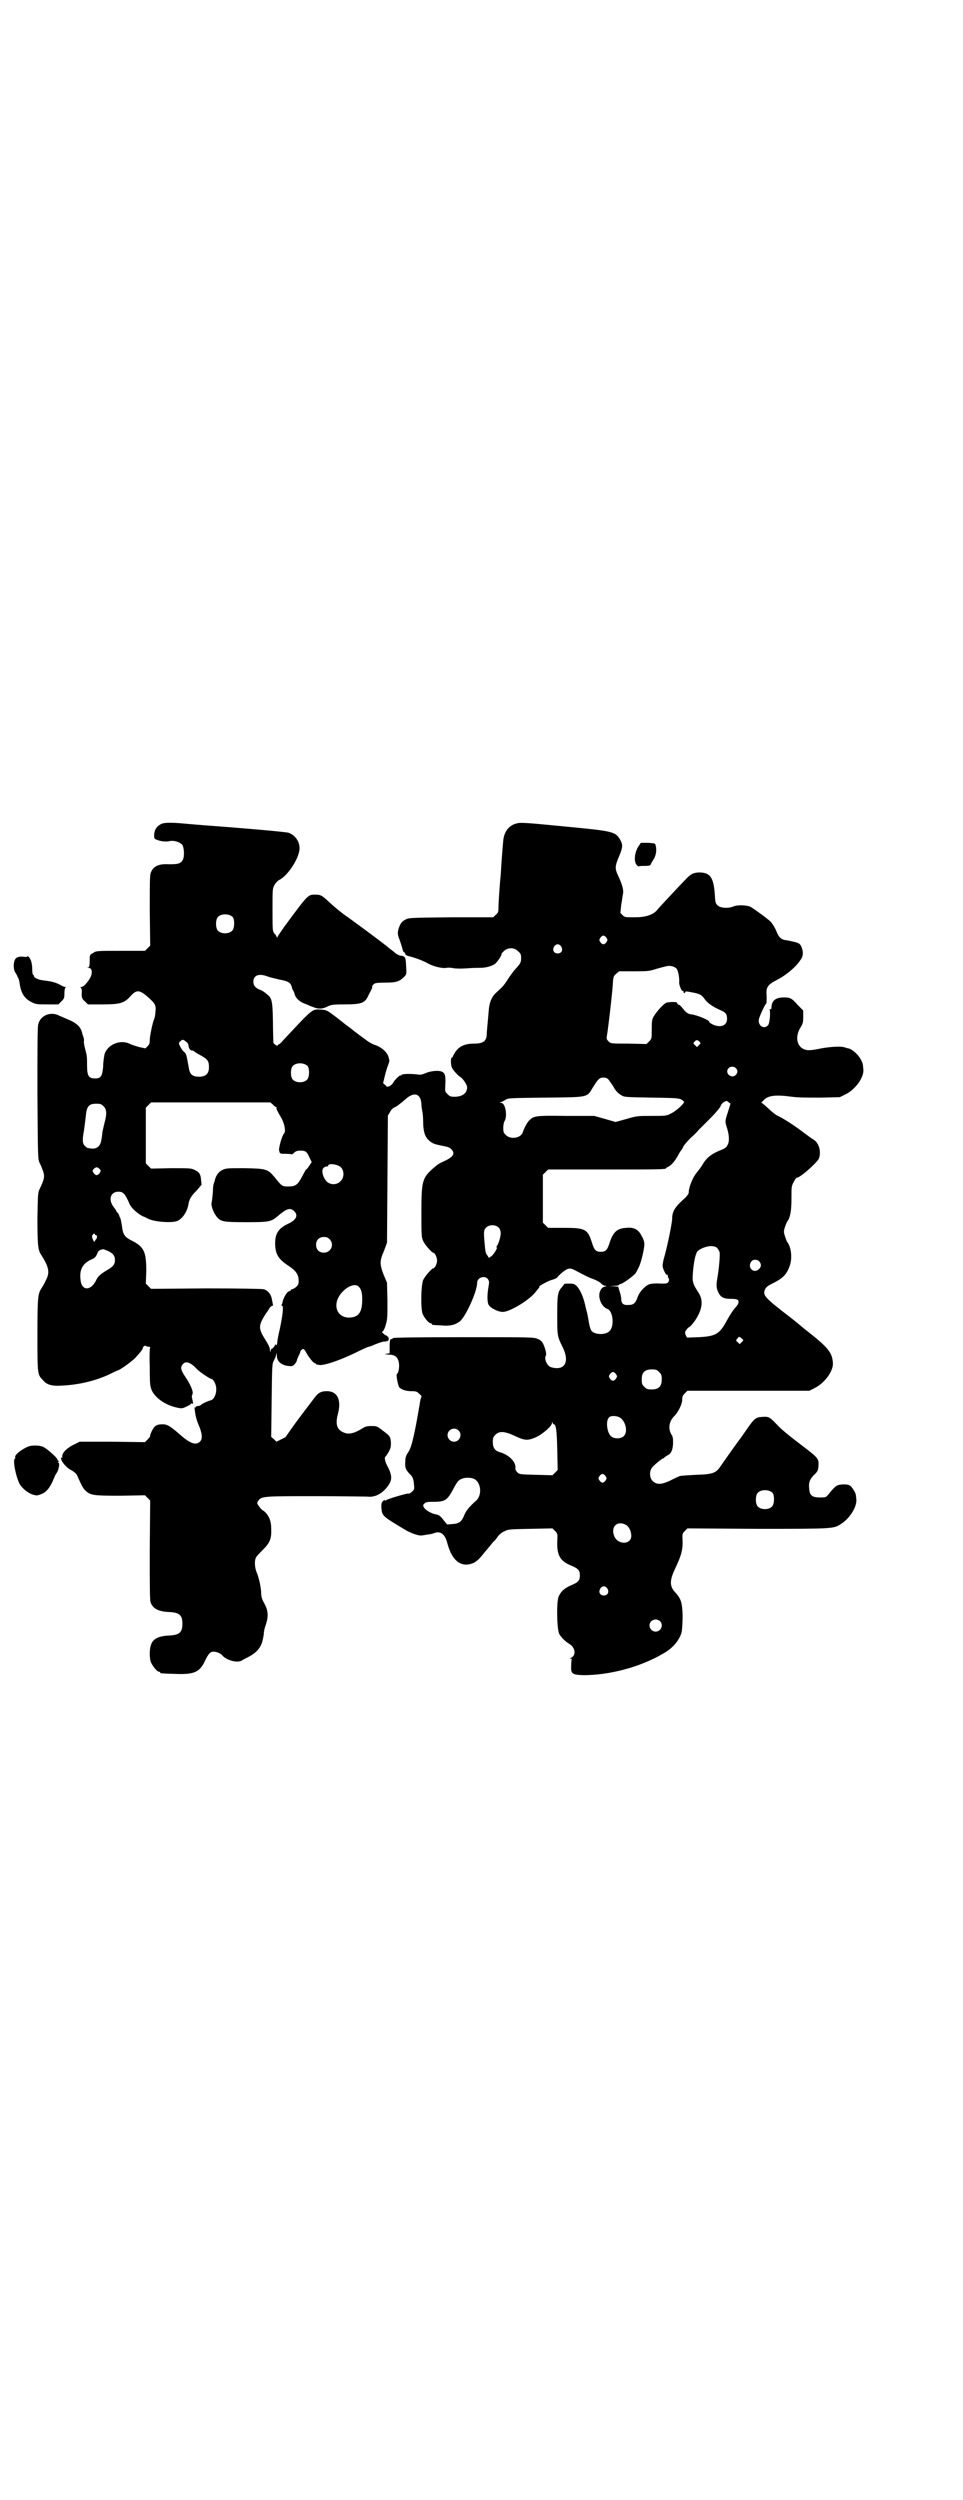 <?xml version="1.0" standalone="no"?>
<!DOCTYPE svg PUBLIC "-//W3C//DTD SVG 20010904//EN"
 "http://www.w3.org/TR/2001/REC-SVG-20010904/DTD/svg10.dtd">
<svg version="1.0" xmlns="http://www.w3.org/2000/svg"
 width="1106pt" height="2870pt" viewBox="0 0 1106 2870"
 preserveAspectRatio="xMidYMid meet">
<g transform="translate(0,2870) scale(0.5,-0.5)"
fill="#000000" stroke="none">
<path d="M368 3847 c-9 -5 -14 -14 -14 -25 0 -7 1 -8 6 -10 10 -4 22 -5 30 -3
10 2 23 -2 29 -9 4 -7 5 -26 1 -34 -5 -9 -11 -11 -39 -10 -16 0 -28 -5 -33
-16 -4 -8 -4 -10 -4 -90 l1 -81 -6 -6 -6 -6 -56 0 c-55 0 -56 0 -63 -5 -8 -4
-8 -4 -8 -18 0 -11 -1 -14 -3 -15 -3 0 -3 -1 0 -1 7 0 9 -7 7 -16 -3 -11 -17
-28 -23 -28 -3 0 -3 0 -1 -2 1 -1 2 -4 2 -8 -1 -14 0 -17 7 -23 l7 -7 34 0
c39 0 49 3 62 17 16 18 22 18 46 -4 12 -11 15 -16 13 -30 0 -7 -2 -15 -3 -17
-3 -6 -10 -38 -10 -48 0 -7 -1 -10 -5 -14 l-5 -5 -14 3 c-7 2 -17 5 -23 8 -22
10 -51 -3 -57 -25 -1 -5 -3 -17 -3 -27 -2 -23 -5 -28 -19 -28 -14 0 -18 6 -18
29 0 22 0 22 -5 41 -2 8 -3 15 -2 16 0 2 0 5 -1 8 -1 2 -2 6 -3 9 -3 15 -12
24 -34 33 -9 4 -19 8 -23 10 -18 7 -39 -2 -44 -21 -2 -6 -2 -50 -2 -159 1
-149 1 -151 5 -160 3 -5 6 -14 8 -19 4 -12 3 -18 -8 -41 -4 -8 -4 -13 -5 -66
0 -59 1 -74 8 -84 18 -28 21 -41 12 -58 -4 -9 -6 -12 -12 -22 -7 -11 -8 -22
-8 -106 0 -90 0 -90 13 -103 9 -11 22 -14 46 -12 39 2 79 12 111 28 8 4 15 7
15 7 4 0 36 23 42 31 10 11 15 17 15 20 0 3 6 7 7 5 1 -1 4 -2 7 -2 3 0 4 -1
3 -1 -1 -1 -2 -17 -1 -45 0 -43 1 -45 5 -55 9 -18 33 -34 59 -39 9 -2 11 -2
21 3 7 3 11 6 10 8 -1 1 -1 1 1 -1 3 -2 4 -1 3 4 -1 4 -2 8 -2 10 -1 1 0 4 1
7 3 5 -4 22 -17 41 -10 15 -11 21 -5 28 6 7 14 5 25 -4 5 -5 11 -11 14 -13 6
-5 24 -17 27 -17 3 0 8 -8 10 -16 3 -14 -3 -31 -12 -33 -5 -1 -21 -8 -23 -11
-1 -1 -3 -2 -6 -2 -3 0 -5 -1 -5 -2 0 -1 -1 -2 -2 -1 -1 1 -1 -1 -1 -2 0 -2 1
-9 2 -15 1 -6 4 -16 7 -23 8 -18 10 -32 4 -38 -9 -10 -22 -6 -45 14 -24 21
-31 25 -41 25 -14 0 -19 -3 -25 -15 -3 -6 -5 -12 -4 -12 0 -1 -2 -4 -6 -8 l-6
-6 -75 1 -75 0 -12 -6 c-17 -8 -28 -19 -28 -27 0 -4 0 -6 -1 -4 -3 4 -2 -3 0
-7 5 -9 14 -18 23 -22 5 -3 10 -7 12 -11 11 -25 14 -30 19 -35 12 -11 17 -12
80 -12 l57 1 6 -6 6 -6 -1 -113 c0 -87 0 -115 2 -121 5 -14 18 -21 42 -22 24
-1 31 -7 31 -27 0 -20 -7 -26 -31 -27 -24 -1 -37 -8 -41 -21 -4 -10 -4 -32 0
-41 4 -9 14 -21 18 -21 2 0 3 -1 3 -2 0 -2 1 -2 32 -3 44 -2 58 3 70 28 9 19
13 23 21 23 6 0 16 -4 19 -8 10 -12 36 -19 46 -12 3 2 9 5 15 8 17 9 26 19 31
33 2 8 4 17 4 21 0 4 2 13 5 21 6 19 5 32 -4 48 -5 9 -7 15 -7 22 0 13 -5 36
-10 48 -5 11 -6 28 -2 35 1 3 9 11 16 18 16 16 20 25 19 49 0 18 -6 31 -17 40
-4 2 -9 7 -11 11 -5 6 -5 7 -2 12 7 11 12 11 131 11 60 0 113 -1 119 -1 16 -2
30 4 43 18 15 17 16 27 6 48 -8 14 -10 25 -6 26 0 1 4 5 7 11 4 7 5 11 5 20
-1 15 -2 16 -18 28 -14 11 -15 11 -27 11 -9 0 -14 -1 -20 -5 -19 -12 -32 -15
-43 -10 -16 6 -20 19 -14 42 9 33 -1 53 -25 53 -15 0 -21 -4 -33 -21 -6 -8
-23 -30 -37 -49 -14 -19 -24 -34 -24 -34 1 0 -3 -3 -10 -6 l-12 -6 -6 6 -6 5
1 84 c1 79 1 84 5 91 2 4 5 10 5 13 1 6 1 6 2 -2 0 -12 10 -21 25 -23 10 -1
11 -1 16 4 3 4 5 7 5 9 0 1 2 6 4 10 2 4 4 9 4 10 0 1 1 3 3 4 4 4 6 2 13 -11
7 -11 15 -20 18 -20 1 0 2 -1 2 -2 0 -1 4 -1 9 -2 13 0 43 10 79 27 16 8 31
15 33 15 2 0 9 3 16 6 8 3 16 6 20 6 9 0 12 4 9 10 -2 2 -4 4 -5 4 -1 0 -4 2
-6 4 -4 3 -4 4 -2 5 1 0 5 7 7 15 4 13 4 18 4 56 l-1 41 -8 19 c-9 24 -9 31 1
54 l7 19 1 146 1 146 5 8 c2 5 7 9 9 10 4 1 16 10 26 19 20 18 35 14 37 -10 0
-5 1 -13 2 -17 1 -4 2 -15 2 -24 0 -22 4 -35 13 -43 9 -8 13 -9 33 -13 11 -2
16 -4 19 -8 9 -9 5 -17 -17 -27 -13 -6 -13 -6 -27 -18 -23 -21 -25 -29 -25
-99 0 -52 0 -57 4 -66 4 -9 20 -27 23 -27 4 0 9 -11 9 -18 0 -7 -5 -18 -9 -18
-3 0 -19 -18 -23 -27 -5 -12 -6 -66 -1 -78 4 -9 14 -21 18 -21 2 0 3 -1 3 -2
0 -2 1 -2 22 -3 19 -2 31 1 42 9 13 10 40 68 40 89 0 12 18 18 25 8 3 -5 3 -7
1 -18 -3 -17 -3 -33 0 -40 4 -8 22 -17 33 -17 15 0 56 24 73 43 11 13 12 15
11 15 -4 0 21 14 30 16 5 1 10 4 11 5 0 1 6 7 12 12 13 10 17 11 30 4 21 -11
30 -16 42 -20 7 -3 15 -7 17 -10 3 -3 7 -5 9 -5 4 0 4 -1 -1 -2 -4 -1 -7 -3
-10 -9 -7 -14 2 -37 16 -42 13 -4 17 -40 5 -51 -8 -9 -32 -9 -41 0 -2 3 -5 10
-7 24 -2 12 -4 22 -5 23 0 1 -1 5 -2 9 -4 20 -12 39 -20 47 -5 5 -7 6 -17 6
-7 0 -12 0 -12 -1 0 -1 -3 -4 -6 -8 -9 -10 -10 -18 -10 -64 0 -47 0 -48 13
-74 16 -33 4 -54 -27 -45 -9 2 -17 20 -12 27 2 3 -2 19 -7 28 -2 4 -6 8 -12
10 -8 4 -15 4 -168 4 -119 0 -161 -1 -164 -2 -2 -2 -5 -3 -6 -3 -1 0 -2 -7 -2
-16 l0 -16 -7 -1 c-6 -1 -5 -1 4 -2 15 0 21 -5 24 -17 2 -9 0 -25 -4 -27 -3
-1 2 -26 5 -31 6 -6 16 -9 29 -9 10 0 12 -1 17 -6 4 -3 6 -6 5 -7 -1 -1 -3 -9
-4 -17 -11 -65 -18 -97 -25 -108 -6 -9 -8 -13 -8 -24 -1 -14 1 -18 10 -28 7
-6 9 -12 10 -25 1 -9 1 -11 -5 -16 -3 -3 -7 -5 -8 -4 -2 1 -51 -13 -52 -16 -2
-1 -2 -1 -2 1 0 1 -2 0 -4 -2 -4 -4 -4 -6 -4 -15 2 -20 1 -19 56 -52 14 -8 32
-14 38 -12 2 0 7 1 12 2 5 0 12 2 15 3 14 6 25 -2 30 -21 9 -35 25 -53 47 -51
15 2 23 7 39 28 9 10 18 22 21 25 4 3 8 9 10 12 3 4 9 9 14 11 9 5 12 5 60 6
l51 1 6 -6 c6 -6 6 -7 5 -24 -1 -32 7 -45 31 -55 17 -7 21 -11 21 -23 0 -12
-4 -16 -21 -23 -14 -6 -23 -14 -28 -26 -5 -13 -4 -76 2 -86 4 -7 14 -17 21
-21 16 -9 19 -28 4 -34 -2 0 -2 -1 1 -1 2 0 3 -1 2 -2 0 -1 -1 -7 -1 -14 -1
-19 2 -21 28 -22 59 0 130 18 184 50 22 12 38 32 42 50 1 7 2 22 2 38 -1 29
-4 37 -15 50 -15 15 -16 28 -2 57 14 30 17 41 17 61 -1 18 -1 19 5 25 l6 6
162 -1 c177 0 174 0 192 12 20 13 36 40 34 56 -1 13 -2 14 -6 21 -8 12 -10 13
-25 13 -14 -1 -16 -2 -34 -24 -5 -6 -6 -6 -19 -6 -17 0 -23 5 -24 18 -2 15 0
22 10 33 9 8 10 11 11 20 1 17 0 19 -27 40 -46 35 -58 45 -70 58 -15 16 -18
17 -32 16 -15 -1 -18 -3 -36 -29 -9 -13 -16 -23 -17 -24 -1 -1 -26 -36 -42
-59 -11 -17 -18 -20 -58 -21 -18 -1 -35 -2 -37 -3 -2 -1 -12 -5 -21 -10 -21
-10 -32 -10 -41 -1 -7 7 -8 22 -1 31 5 6 23 21 26 21 1 0 2 1 2 2 0 0 3 2 6 4
9 4 13 11 14 27 0 13 0 16 -4 22 -8 14 -5 31 8 43 7 7 17 26 17 36 0 7 1 10 6
15 l6 6 140 0 140 0 12 6 c24 12 45 41 42 60 -2 23 -13 35 -60 72 -4 3 -9 7
-10 8 -1 1 -13 11 -27 22 -60 46 -64 51 -59 64 2 5 6 9 17 14 26 13 34 22 41
44 5 17 2 41 -7 52 -1 1 -3 7 -5 13 -3 9 -3 11 0 21 2 5 4 11 5 12 7 9 10 24
10 53 0 27 0 29 5 38 3 6 6 10 7 10 8 0 46 34 51 44 6 16 0 37 -13 44 -2 1
-13 9 -25 18 -20 15 -43 30 -58 37 -4 2 -13 9 -20 16 -8 7 -14 13 -16 13 -1 0
2 3 6 7 10 10 27 12 64 7 13 -2 36 -2 65 -2 l45 1 12 6 c24 11 45 41 42 59 -1
11 -1 13 -6 22 -5 10 -19 23 -28 25 -2 0 -7 2 -11 3 -8 2 -30 1 -52 -3 -9 -2
-21 -4 -25 -4 -28 -2 -39 27 -21 54 4 7 5 10 5 22 l0 15 -12 12 c-15 17 -18
18 -33 18 -19 0 -28 -8 -28 -24 0 -2 -1 -4 -2 -3 -1 1 -2 1 -2 0 2 -10 0 -33
-4 -37 -9 -10 -23 -1 -21 13 1 7 14 35 17 37 1 0 1 8 1 17 -2 21 2 26 25 38
21 11 42 29 52 44 7 9 8 19 3 31 -3 7 -5 8 -14 11 -5 1 -13 3 -18 4 -14 1 -20
6 -26 22 -3 7 -9 17 -13 21 -7 7 -36 28 -46 34 -8 4 -30 5 -39 1 -12 -5 -30
-4 -36 2 -5 4 -6 6 -7 25 -3 41 -11 51 -37 51 -13 -1 -18 -3 -32 -18 -5 -5
-21 -22 -35 -37 -14 -15 -28 -30 -30 -33 -10 -10 -26 -15 -50 -15 -22 0 -23 0
-28 5 l-5 5 2 19 c2 10 3 21 4 25 2 8 -2 22 -10 39 -9 19 -9 23 1 47 9 21 9
27 2 39 -11 18 -16 19 -132 30 -91 9 -98 9 -107 6 -12 -3 -22 -13 -26 -25 -3
-8 -3 -11 -7 -63 -1 -16 -2 -35 -3 -41 -2 -24 -4 -54 -4 -64 0 -10 -1 -12 -6
-16 l-6 -6 -97 0 c-89 -1 -98 -1 -104 -5 -9 -4 -13 -10 -17 -23 -2 -10 -2 -11
4 -27 3 -9 6 -18 6 -20 1 -3 2 -5 3 -5 1 0 2 -2 3 -4 0 -2 3 -4 7 -5 13 -3 33
-10 45 -17 13 -7 33 -12 43 -10 4 1 12 0 17 -1 6 -1 20 -1 32 0 12 1 25 1 29
1 12 0 26 4 33 9 6 5 16 20 15 23 0 1 3 4 6 7 9 8 24 8 32 -1 6 -5 7 -7 7 -16
0 -10 -2 -13 -16 -28 -3 -4 -9 -12 -13 -18 -10 -16 -13 -19 -26 -31 -11 -9
-17 -21 -19 -39 -3 -36 -5 -52 -5 -60 -1 -15 -9 -20 -29 -20 -21 0 -34 -6 -43
-19 -3 -5 -6 -10 -6 -11 0 -1 -1 -2 -2 -2 -3 0 -3 -16 0 -23 2 -5 14 -19 20
-22 6 -4 15 -18 15 -23 0 -14 -11 -22 -29 -22 -9 0 -11 1 -16 6 -6 6 -6 6 -5
23 1 20 -1 26 -9 29 -8 3 -26 1 -37 -4 -7 -3 -11 -4 -17 -3 -13 2 -37 2 -38
-1 0 -1 -1 -2 -2 -1 -2 1 -15 -12 -17 -17 -1 -2 -4 -5 -7 -7 -7 -3 -7 -3 -11
2 l-5 4 4 17 c2 9 6 21 8 26 2 5 3 10 2 11 0 1 -1 3 -1 4 -2 12 -16 25 -32 30
-6 2 -15 7 -21 12 -18 13 -24 18 -27 20 -1 1 -7 6 -14 11 -7 5 -12 9 -13 10
-1 1 -9 7 -18 14 -16 12 -18 13 -29 14 -23 1 -17 6 -90 -72 -4 -5 -8 -8 -9 -8
-1 0 -2 -1 -2 -2 0 -3 -9 3 -10 6 0 2 -1 23 -1 47 -1 51 -2 56 -16 66 -4 4
-11 8 -15 9 -9 4 -14 9 -14 18 0 15 13 20 33 12 6 -2 18 -5 27 -7 21 -4 25 -7
28 -16 1 -5 3 -9 4 -10 1 -1 2 -5 3 -8 2 -8 10 -16 22 -21 6 -2 10 -4 10 -4 0
0 4 -2 10 -4 12 -5 21 -5 33 1 8 4 12 5 38 5 41 0 48 3 56 20 2 5 6 11 7 14 2
3 2 6 2 7 -1 0 0 2 3 5 3 3 7 4 27 4 26 0 33 3 43 13 6 6 6 7 5 22 -1 25 -2
26 -14 27 -3 1 -7 3 -10 5 -2 2 -7 6 -11 9 -4 3 -8 6 -10 8 -6 5 -54 41 -75
56 -4 3 -12 9 -18 13 -6 4 -13 10 -17 13 -4 3 -13 11 -21 18 -17 16 -20 18
-32 18 -18 0 -16 2 -73 -75 -6 -9 -13 -19 -14 -21 -1 -3 -2 -4 -2 -2 0 1 -2 5
-5 8 -5 6 -5 6 -5 55 0 49 0 49 5 58 3 5 8 10 11 11 21 11 48 54 46 75 -1 15
-11 28 -25 33 -4 2 -108 11 -190 17 -15 1 -25 2 -48 4 -32 3 -50 3 -57 -2z
m167 -213 c4 -6 4 -24 -1 -30 -7 -9 -27 -9 -34 0 -5 6 -5 24 0 30 7 9 27 9 35
0z m858 -47 c3 -5 3 -5 0 -10 -2 -3 -5 -5 -7 -5 -2 0 -5 2 -7 5 -3 5 -3 5 0
10 2 3 5 5 7 5 2 0 5 -2 7 -5z m-104 -20 c5 -8 1 -16 -8 -16 -9 0 -13 8 -8 16
2 3 5 5 8 5 3 0 6 -2 8 -5z m265 -51 c4 -4 7 -23 6 -32 0 -6 6 -21 8 -19 1 1
2 0 2 -2 0 -2 1 -3 2 -3 1 0 2 1 2 2 0 2 3 2 8 1 24 -4 29 -6 36 -16 6 -9 17
-17 34 -25 15 -6 18 -10 18 -21 0 -15 -13 -21 -31 -14 -6 3 -11 6 -10 7 2 3
-26 15 -40 17 -9 1 -13 4 -20 13 -4 5 -8 9 -9 9 -2 0 -6 4 -5 5 1 2 -18 2 -24
0 -8 -3 -28 -26 -32 -37 -2 -5 -2 -15 -2 -27 0 -18 0 -19 -6 -25 l-6 -6 -41 1
c-41 0 -41 0 -46 5 -5 5 -5 6 -4 13 2 8 14 110 14 126 1 9 2 12 7 16 l7 6 33
0 c32 0 36 0 54 6 11 3 22 6 24 6 7 2 18 -2 21 -6z m-1125 -169 c2 -1 4 -5 4
-8 1 -7 4 -11 9 -11 2 0 4 -1 4 -2 1 -1 7 -5 15 -9 16 -9 19 -13 19 -27 0 -15
-7 -22 -23 -22 -14 0 -21 5 -23 19 -6 33 -6 33 -11 38 -3 2 -7 8 -9 12 -4 8
-4 9 1 13 4 4 6 4 14 -3z m1177 2 c4 -4 4 -4 0 -8 l-5 -5 -4 4 c-5 4 -5 5 -2
8 4 5 7 5 11 1z m-899 -57 c4 -6 4 -24 -1 -30 -7 -9 -27 -9 -34 0 -5 6 -5 24
0 30 7 9 27 9 35 0z m983 -4 c5 -5 5 -11 0 -16 -10 -10 -27 5 -16 16 4 4 12 4
16 0z m-292 -27 c3 -4 7 -10 10 -14 5 -10 11 -17 20 -22 6 -4 12 -4 70 -5 65
-1 64 -1 73 -9 3 -3 -19 -23 -31 -28 -9 -5 -13 -5 -43 -5 -32 0 -34 0 -58 -7
l-25 -7 -24 7 -25 7 -66 0 c-71 1 -73 0 -84 -11 -4 -4 -11 -17 -14 -26 -4 -14
-28 -18 -39 -7 -5 5 -6 7 -6 16 0 6 1 13 3 16 7 12 2 42 -8 42 -4 0 -4 0 0 2
2 0 7 3 10 5 6 4 10 4 91 5 99 1 96 0 109 22 13 21 16 24 25 24 5 0 9 -1 12
-5z m274 -74 c-7 -22 -7 -21 -2 -37 5 -16 6 -31 1 -39 -2 -5 -6 -8 -19 -13
-19 -8 -30 -17 -39 -33 -3 -5 -10 -14 -14 -19 -8 -10 -17 -32 -17 -44 0 -2 -3
-7 -8 -12 -23 -20 -30 -31 -30 -47 0 -10 -10 -59 -17 -85 -3 -9 -5 -20 -5 -24
0 -7 8 -22 10 -21 1 1 2 0 2 -2 0 -3 1 -5 2 -6 1 -2 1 -4 0 -7 -3 -5 -4 -5
-19 -5 -9 1 -20 0 -24 -1 -10 -3 -23 -16 -28 -29 -5 -15 -10 -19 -21 -19 -12
-1 -17 3 -17 14 0 4 -2 12 -4 18 l-3 10 -11 1 -10 0 12 1 c6 0 11 1 11 2 0 1
1 2 3 2 5 0 32 20 35 25 2 3 5 9 7 13 5 9 14 45 13 56 0 2 -2 10 -6 16 -7 15
-18 21 -35 19 -22 -1 -31 -10 -39 -35 -5 -16 -9 -20 -20 -20 -11 0 -15 4 -20
20 -10 32 -15 35 -64 35 l-37 0 -6 6 -6 6 0 55 0 55 6 6 6 6 130 0 c123 0 141
0 141 3 0 1 3 2 6 4 7 3 17 16 24 30 3 5 6 9 7 10 0 0 1 1 1 2 0 3 8 13 19 24
6 5 14 13 18 18 4 4 17 17 28 28 11 11 21 23 22 26 1 4 5 8 8 10 6 3 6 3 10 0
l5 -4 -6 -19z m-1045 17 c3 -4 7 -6 8 -6 0 0 1 -1 0 -2 0 -1 0 -3 2 -6 1 -3 6
-11 10 -18 7 -14 10 -30 5 -35 -4 -4 -12 -32 -11 -38 2 -8 1 -8 16 -8 7 0 13
-1 13 -1 0 -1 2 0 5 3 5 5 10 6 21 5 7 -1 10 -4 15 -16 l5 -10 -6 -9 c-3 -5
-7 -9 -8 -9 0 -1 -4 -7 -8 -15 -10 -19 -15 -23 -31 -23 -15 0 -15 0 -32 21
-16 19 -19 20 -69 21 -40 0 -42 0 -51 -4 -9 -4 -16 -14 -18 -26 -1 -2 -2 -5
-2 -6 -1 -1 -2 -10 -2 -19 -1 -10 -2 -21 -3 -24 -2 -8 6 -27 14 -35 8 -9 17
-10 66 -10 52 0 57 1 72 14 20 17 28 20 37 12 11 -10 6 -21 -14 -30 -21 -10
-29 -22 -29 -44 0 -25 7 -37 32 -53 16 -11 22 -19 22 -34 0 -7 -1 -9 -6 -14
-4 -3 -8 -5 -9 -5 -2 0 -3 -1 -3 -2 0 -1 -2 -2 -5 -3 -4 -1 -12 -15 -14 -24 0
-2 -1 -5 -2 -6 -1 -2 0 -3 1 -3 4 0 1 -23 -5 -52 -3 -12 -6 -27 -6 -32 -1 -6
-2 -8 -3 -6 -1 2 -2 2 -2 1 0 -3 -8 -12 -8 -9 0 0 -1 -1 -2 -4 -1 -5 -2 -5 -2
2 0 4 -4 12 -11 23 -14 22 -15 30 -5 48 4 7 7 12 8 13 1 1 3 4 6 9 2 4 6 7 7
7 2 0 3 1 2 2 0 0 -1 5 -2 11 -2 13 -9 22 -19 25 -5 1 -50 2 -133 2 l-126 -1
-6 6 -6 6 1 29 c0 45 -5 56 -36 71 -13 7 -17 13 -19 26 -1 9 -3 18 -4 23 -1 2
-2 3 -2 4 -2 6 -4 10 -5 10 -1 0 -2 1 -2 2 0 1 -3 6 -7 11 -13 17 -7 35 11 35
11 0 15 -4 26 -29 4 -9 18 -21 29 -27 6 -2 11 -5 13 -6 14 -7 49 -10 65 -6 13
4 25 21 28 40 2 11 6 18 19 31 l11 13 -1 10 c-1 14 -4 19 -15 24 -8 4 -11 4
-54 4 l-46 -1 -6 6 -6 6 0 64 0 64 6 6 6 6 137 0 137 0 6 -5z m-389 -4 c7 -7
8 -17 2 -38 -2 -8 -4 -18 -5 -22 0 -4 -1 -11 -2 -16 -2 -15 -10 -22 -22 -21
-3 0 -6 1 -8 1 -2 0 -5 2 -8 5 -6 6 -6 15 -2 36 1 8 3 22 4 32 2 23 7 29 24
29 10 0 12 -1 17 -6z m545 -140 c8 -8 8 -24 -1 -32 -8 -9 -24 -9 -32 0 -7 7
-11 20 -9 27 1 4 7 8 12 7 0 0 1 1 1 2 0 6 22 3 29 -4z m-554 -4 c3 -4 3 -4 0
-9 -2 -3 -5 -5 -7 -5 -2 0 -5 2 -7 5 -3 5 -3 5 0 9 2 2 5 4 7 4 2 0 5 -2 7 -4z
m917 -135 c2 -2 4 -7 4 -11 1 -7 -5 -27 -9 -31 -1 -2 -1 -3 0 -3 3 0 -7 -16
-12 -20 l-6 -4 -3 5 c-5 6 -5 9 -7 30 -2 24 -2 29 3 34 7 8 23 8 30 0z m-928
-15 c0 -1 1 -2 3 -2 3 0 2 -8 -1 -10 -1 -1 -2 -2 -2 -4 -1 -2 -3 0 -5 5 -2 6
-2 8 0 10 2 3 5 4 5 1z m539 -11 c12 -12 3 -31 -13 -31 -11 0 -18 7 -18 18 0
11 7 18 18 18 6 0 9 -1 13 -5z m884 -17 c5 0 10 -7 12 -13 1 -7 -1 -34 -5 -58
-3 -16 -3 -24 2 -34 5 -11 12 -15 28 -15 16 0 20 -2 18 -10 -1 -3 -4 -7 -6 -9
-7 -8 -14 -19 -20 -30 -17 -32 -26 -37 -65 -39 l-27 -1 -3 6 c-2 5 -2 7 1 11
2 3 4 5 5 6 6 2 18 18 24 31 9 19 9 35 -1 50 -11 17 -13 22 -13 34 1 28 6 56
12 61 8 7 24 12 33 11 2 0 4 -1 5 -1z m-1393 -10 c12 -6 16 -11 16 -21 0 -10
-4 -15 -18 -23 -15 -9 -22 -15 -26 -25 -13 -24 -33 -22 -35 3 -3 23 5 37 24
46 8 3 11 6 14 13 3 8 5 9 14 11 1 0 6 -2 11 -4z m1496 -24 c5 -6 5 -12 0 -17
-12 -13 -29 3 -18 17 4 5 13 5 18 0z m-920 -58 c6 -6 8 -14 8 -29 0 -30 -8
-41 -29 -42 -21 -1 -35 16 -29 38 7 24 38 45 50 33z m881 -120 c3 -3 3 -3 -1
-7 l-5 -5 -4 4 c-5 4 -5 5 -1 9 3 5 4 5 11 -1z m-191 -76 c5 -5 6 -7 6 -17 0
-16 -7 -23 -23 -23 -10 0 -12 1 -17 6 -5 5 -6 7 -6 17 0 16 7 23 23 23 10 0
12 -1 17 -6z m-99 -5 c3 -5 3 -5 0 -10 -2 -3 -5 -5 -7 -5 -2 0 -5 2 -7 5 -3 5
-3 5 0 10 2 3 5 5 7 5 2 0 5 -2 7 -5z m8 -99 c14 -8 20 -33 10 -43 -7 -7 -23
-7 -30 0 -9 9 -12 35 -4 43 4 4 16 4 24 0z m-151 -16 c5 0 7 -13 8 -58 l1 -47
-6 -6 -6 -6 -38 1 c-37 1 -38 1 -43 6 -3 3 -5 7 -4 10 1 14 -15 30 -36 36 -11
3 -16 10 -16 23 0 10 1 12 6 17 9 9 21 8 43 -2 23 -11 30 -12 47 -5 16 6 40
27 40 34 0 3 1 3 1 1 1 -2 2 -4 3 -4z m-219 -14 c10 -9 3 -26 -10 -26 -8 0
-15 7 -15 15 0 13 16 20 25 11z m338 -105 c3 -5 3 -5 0 -10 -2 -3 -5 -5 -7 -5
-2 0 -5 2 -7 5 -3 5 -3 5 0 10 2 3 5 5 7 5 2 0 5 -2 7 -5z m-303 -6 c17 -7 20
-37 6 -50 -15 -13 -23 -23 -27 -32 -6 -16 -12 -21 -27 -22 l-13 -1 -9 11 c-6
8 -10 11 -16 12 -17 3 -34 17 -29 23 4 5 6 6 22 6 27 0 32 3 46 29 9 17 12 21
20 24 7 3 20 3 27 0z m687 -33 c4 -6 4 -24 -1 -30 -7 -9 -27 -9 -34 0 -5 6 -5
24 0 30 7 9 27 9 35 0z m-337 -73 c7 -4 12 -15 12 -25 0 -21 -31 -21 -39 -1
-9 22 7 37 27 26z m-43 -146 c5 -8 1 -16 -8 -16 -9 0 -13 8 -8 16 2 3 5 5 8 5
3 0 6 -2 8 -5z m121 -75 c9 -9 2 -24 -10 -24 -12 0 -19 15 -10 24 2 2 7 4 10
4 3 0 8 -2 10 -4z"/>
<path d="M1466 3796 c-8 -13 -10 -31 -5 -40 2 -3 5 -6 7 -5 1 1 8 1 14 1 7 0
12 1 12 2 0 1 3 6 6 11 7 10 9 23 6 34 -1 5 -2 5 -18 6 l-16 0 -6 -9z"/>
<path d="M63 3545 c1 -2 -1 -2 -6 -2 -12 2 -20 0 -23 -7 -4 -9 -3 -24 2 -30 2
-3 4 -7 4 -8 1 -2 2 -3 2 -4 1 -1 2 -5 3 -11 3 -24 12 -37 30 -45 8 -4 13 -4
34 -4 l25 0 7 7 c6 6 7 7 7 19 0 7 1 12 3 13 1 0 1 1 -1 1 -2 0 -7 2 -12 5
-11 6 -21 8 -37 10 -12 1 -23 6 -23 10 0 2 -1 3 -2 3 -1 0 -2 6 -2 13 0 13 -3
24 -9 29 -2 2 -3 2 -2 1z"/>
<path d="M65 2419 c-15 -6 -33 -20 -30 -25 1 -1 0 -2 -1 -3 -5 -3 2 -40 11
-58 6 -10 18 -20 29 -24 10 -3 11 -3 19 0 12 4 19 12 27 28 3 7 6 14 6 14 0 1
2 4 4 7 5 7 8 24 4 24 -2 0 -2 0 0 2 2 1 2 2 1 2 -2 0 -3 1 -3 3 0 4 -27 28
-35 30 -8 3 -24 3 -32 0z"/>
</g>
</svg>
